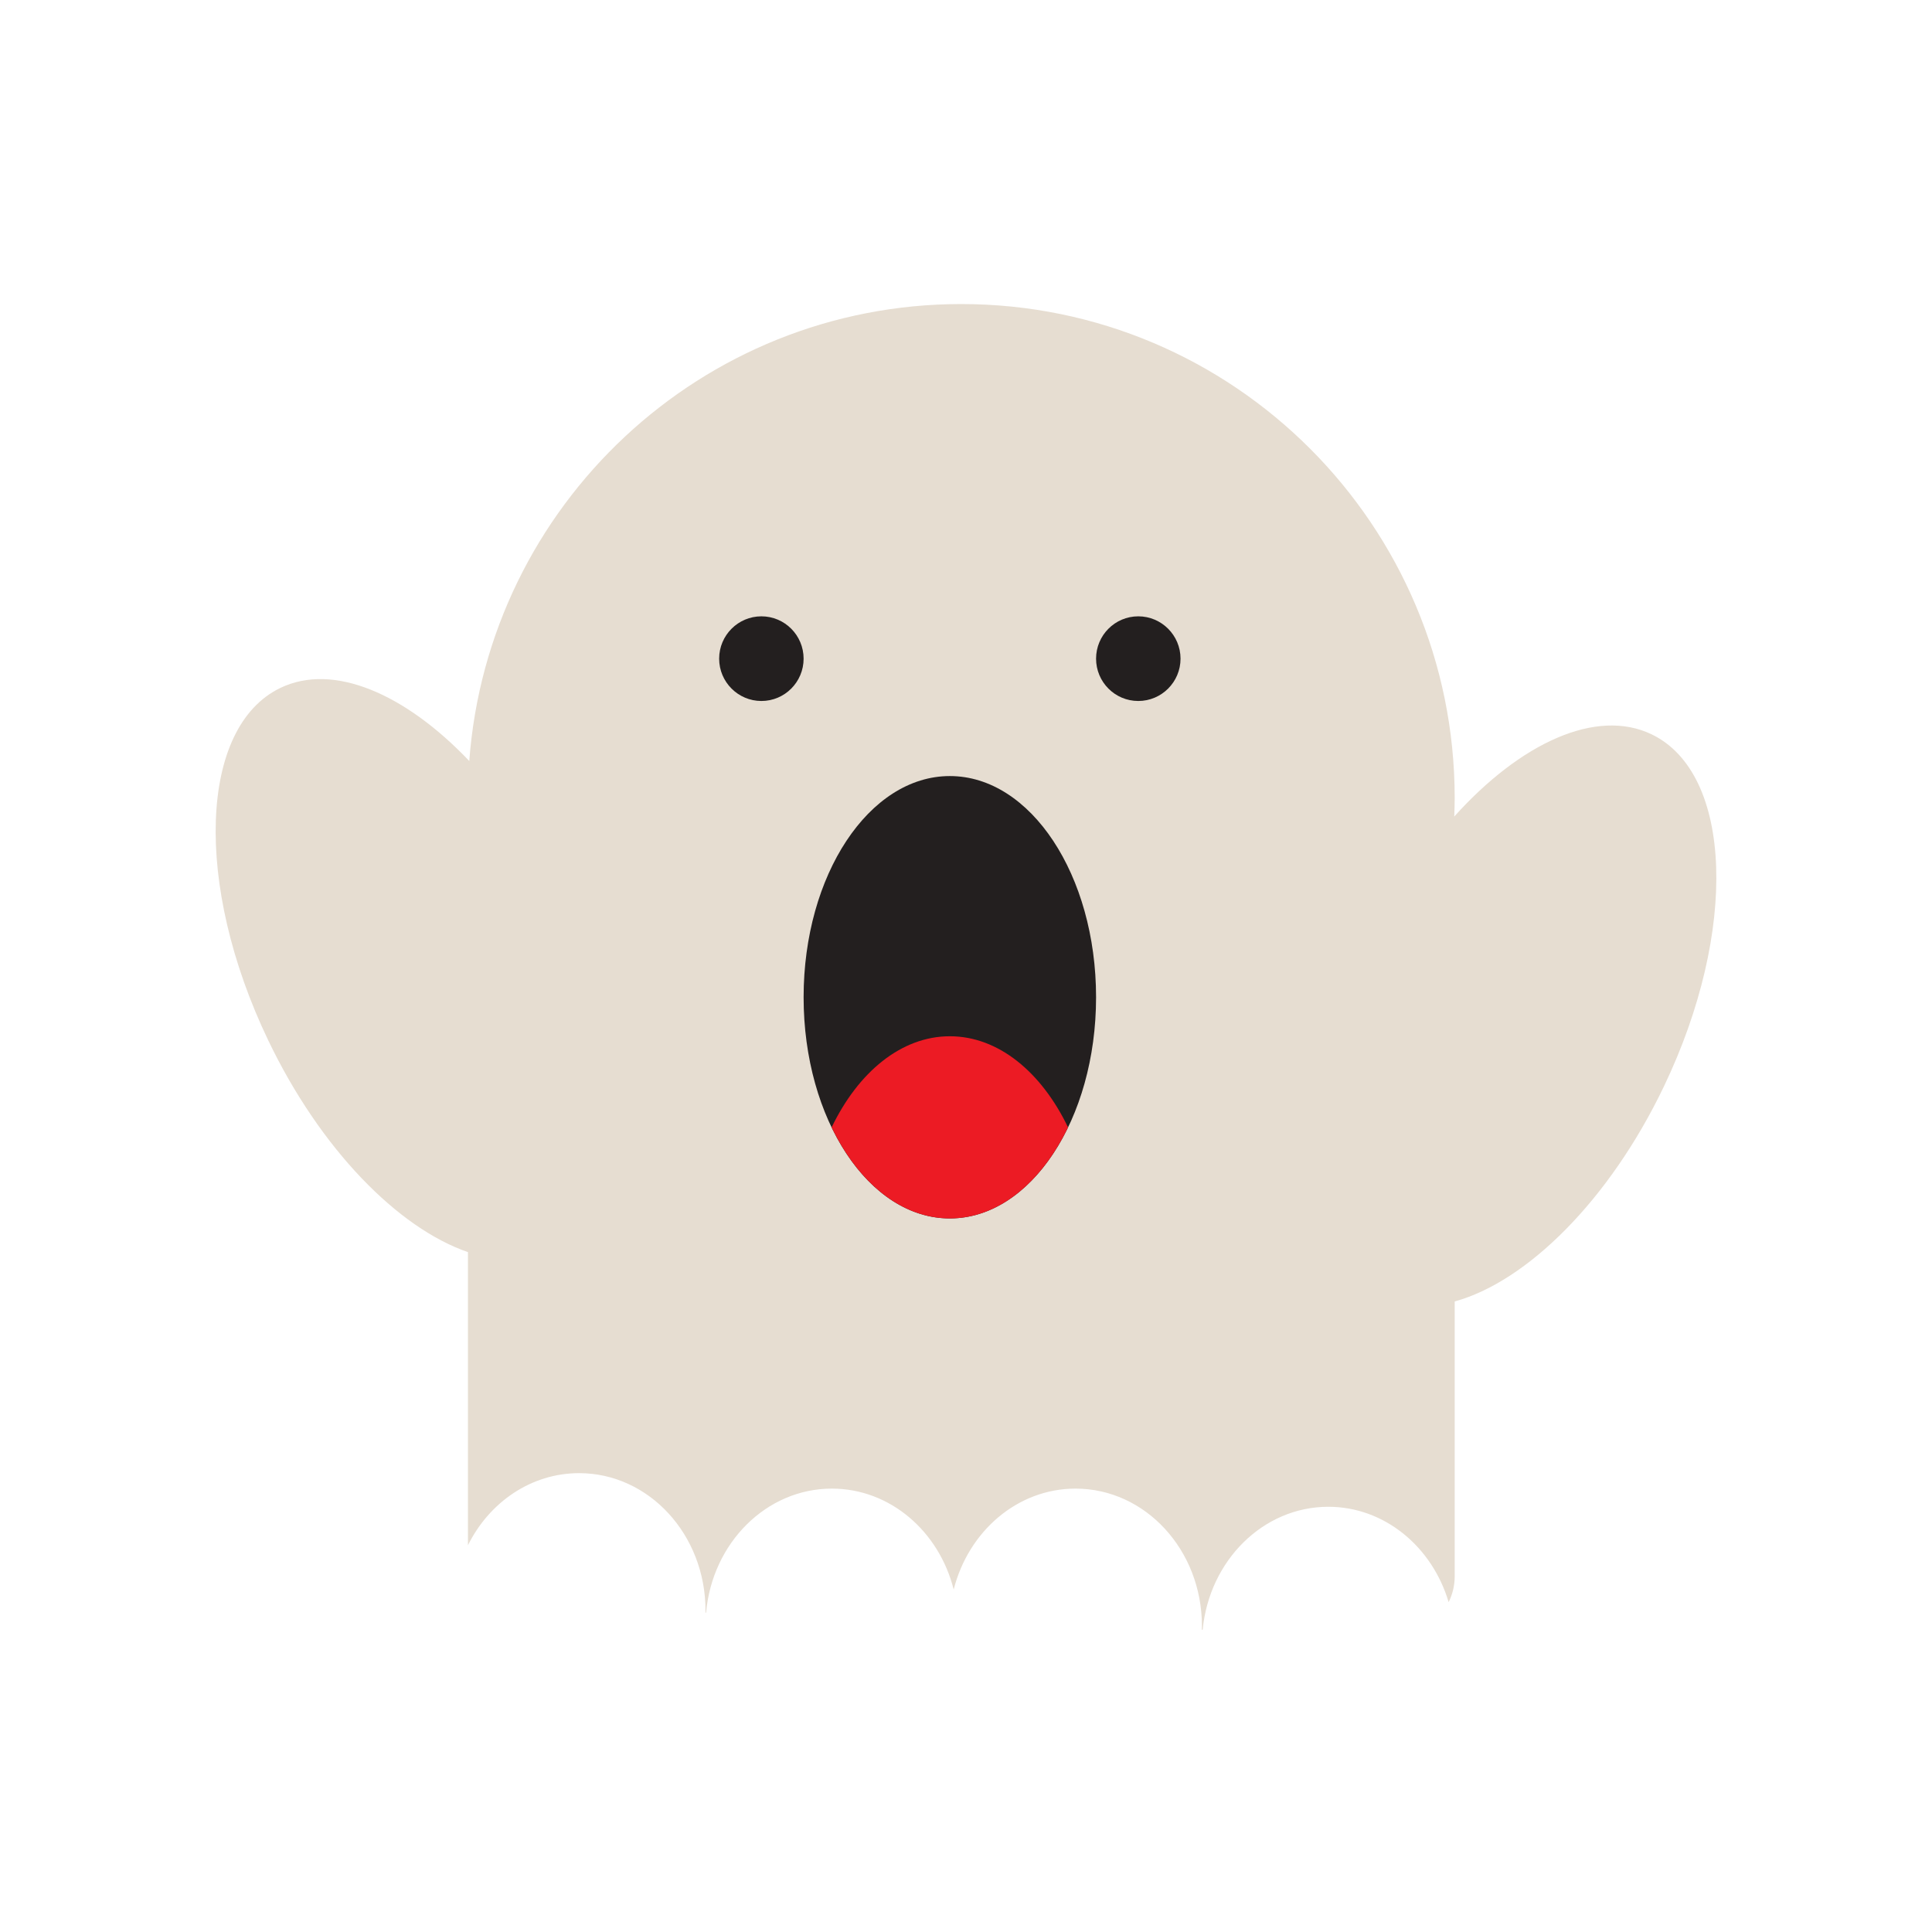 <svg xmlns="http://www.w3.org/2000/svg" xmlns:xlink="http://www.w3.org/1999/xlink" width="500" zoomAndPan="magnify" viewBox="0 0 375 375" height="500" preserveAspectRatio="xMidYMid meet" version="1.0"><defs><clipPath id="326bf7632a"><path d="M 41 59.047 L 334 59.047 L 334 316.297 L 41 316.297 Z M 41 59.047 " clip-rule="nonzero"/></clipPath></defs><g clip-path="url(#326bf7632a)"><path fill="#e6ddd1" d="M 320.574 142.531 C 309.863 137.383 295.141 144.18 282.27 158.488 C 282.312 157.301 282.355 156.109 282.355 154.906 C 282.355 101.949 239.465 59.016 186.582 59.016 C 136.121 59.016 94.766 98.105 91.086 147.707 C 78.613 134.613 64.68 128.594 54.426 133.523 C 38.645 141.109 37.586 171.727 52.047 201.895 C 62.188 223.074 77.281 238.375 90.828 243.035 L 90.828 299.934 C 94.965 291.59 103.086 285.938 112.406 285.938 C 125.953 285.938 136.938 297.871 136.938 312.598 C 136.938 312.738 136.922 312.867 136.922 313.012 L 137.051 313.012 C 138.254 299.504 148.723 288.938 161.465 288.938 C 172.766 288.938 182.273 297.238 185.109 308.523 C 187.973 297.238 197.465 288.938 208.766 288.938 C 222.312 288.938 233.293 300.867 233.293 315.594 C 233.293 315.836 233.281 316.082 233.266 316.324 L 233.438 316.324 C 234.727 302.93 245.152 292.465 257.824 292.465 C 268.75 292.465 278 300.25 281.18 310.977 C 281.926 309.469 282.355 307.777 282.355 305.973 L 282.355 252.613 C 296.344 248.758 312.355 233.027 322.953 210.902 C 337.414 180.73 336.355 150.117 320.574 142.531 " fill-opacity="1" fill-rule="nonzero"/></g><path fill="#231f1f" d="M 212.746 193.562 C 212.746 217.281 200.031 236.496 184.363 236.496 C 168.684 236.496 155.98 217.281 155.98 193.562 C 155.98 169.848 168.684 150.633 184.363 150.633 C 200.031 150.633 212.746 169.848 212.746 193.562 " fill-opacity="1" fill-rule="nonzero"/><path fill="#ec1b24" d="M 184.363 201.137 C 174.926 201.137 166.578 208.105 161.422 218.816 C 166.578 229.527 174.926 236.496 184.363 236.496 C 193.801 236.496 202.148 229.527 207.305 218.816 C 202.148 208.105 193.801 201.137 184.363 201.137 " fill-opacity="1" fill-rule="nonzero"/><path fill="#231f1f" d="M 155.98 127.848 C 155.98 132.379 152.316 136.062 147.789 136.062 C 143.266 136.062 139.586 132.379 139.586 127.848 C 139.586 123.316 143.266 119.629 147.789 119.629 C 152.316 119.629 155.98 123.316 155.98 127.848 " fill-opacity="1" fill-rule="nonzero"/><path fill="#231f1f" d="M 229.141 127.848 C 229.141 132.379 225.461 136.062 220.938 136.062 C 216.41 136.062 212.746 132.379 212.746 127.848 C 212.746 123.316 216.41 119.629 220.938 119.629 C 225.461 119.629 229.141 123.316 229.141 127.848 " fill-opacity="1" fill-rule="nonzero"/></svg>